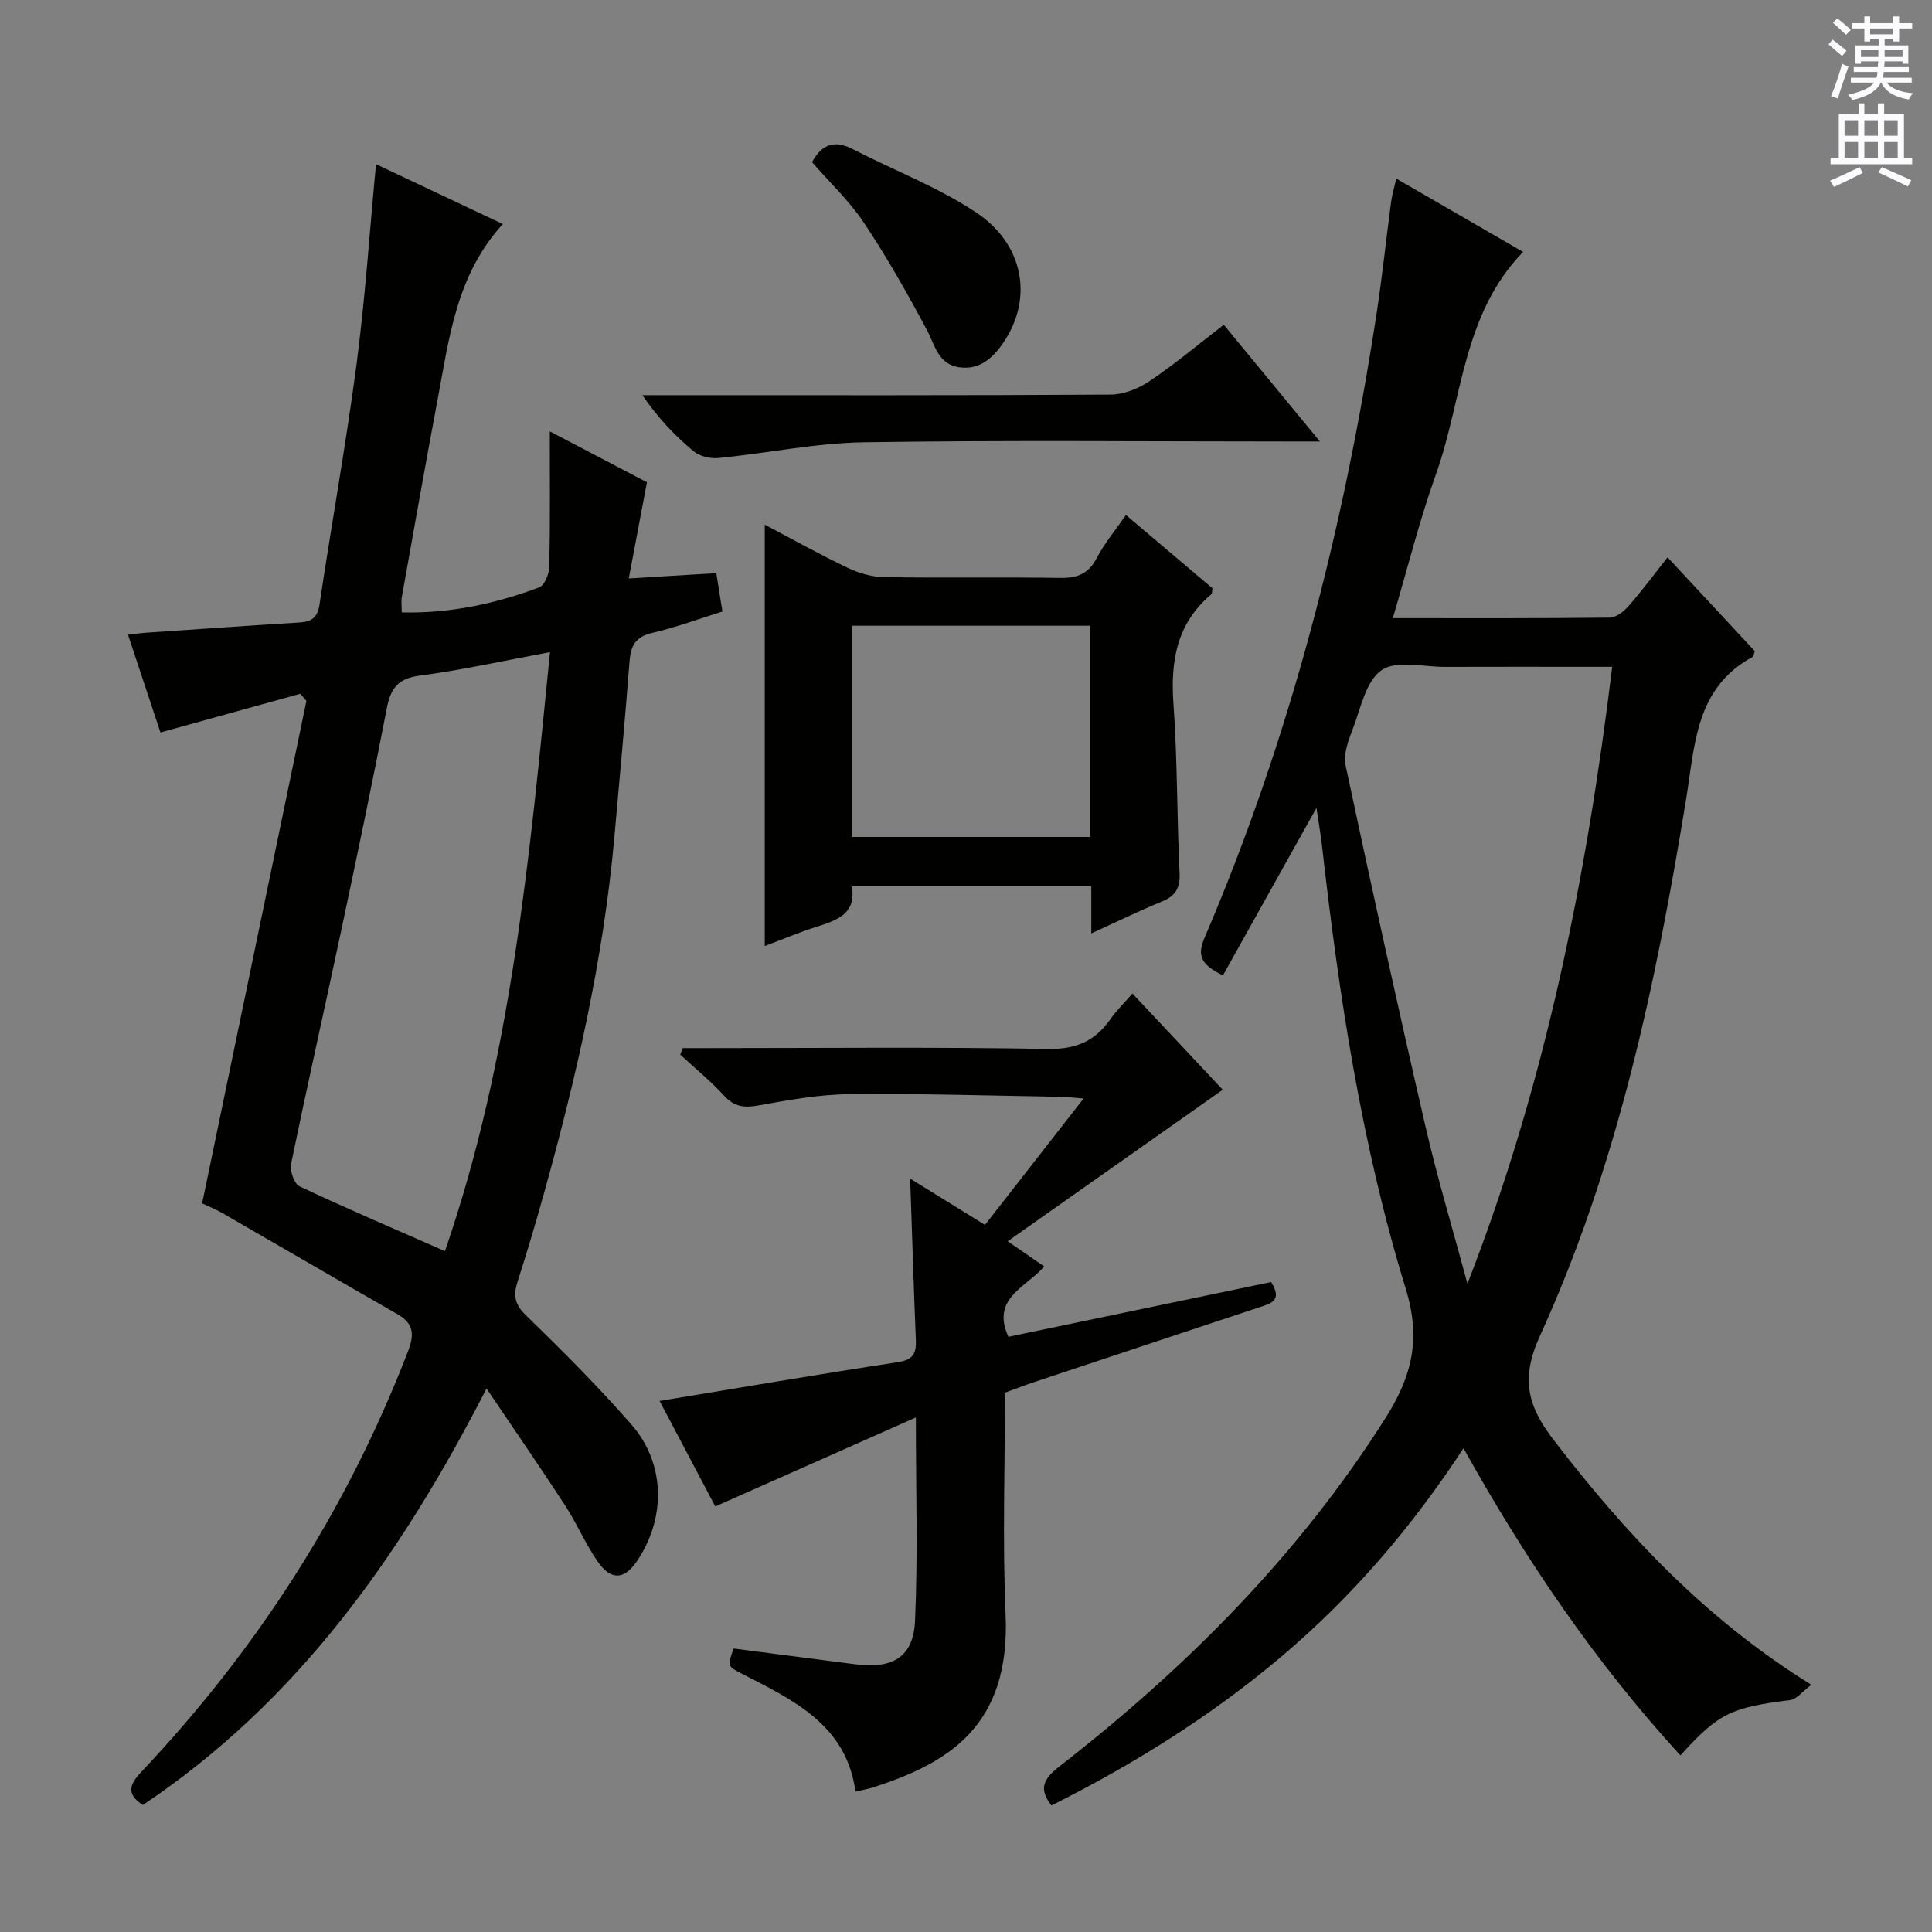<svg enable-background="new 0 0 400 400" viewBox="0 0 400 400" xmlns="http://www.w3.org/2000/svg"><rect x="0" y="0" width="400" height="400" fill="#808080" stroke="none"/><g fill="#010100"><path d="m100.73 287.48c-17.8 34.74-39.22 64.86-71.16 86.23-3.46-2.26-2.77-4.26-.36-6.81 24.05-25.45 42.64-54.37 55.26-87.11 1.38-3.57 1.17-5.78-2.2-7.71-12.1-6.93-24.14-13.97-36.22-20.92-1.55-.89-3.24-1.55-4.2-2.01 7.25-34.95 14.42-69.49 21.59-104.04-.42-.49-.85-.98-1.27-1.47-9.56 2.64-19.11 5.29-28.95 8.01-2.1-6.32-4.32-13.02-6.72-20.25 1.54-.17 2.6-.32 3.66-.4 10.61-.72 21.22-1.47 31.83-2.12 2.54-.15 3.76-1.02 4.17-3.77 2.47-16.58 5.47-33.09 7.66-49.71 1.79-13.61 2.69-27.33 4.03-41.41 8.61 4.07 17.39 8.21 26.26 12.4-9.65 10.51-11.13 23.7-13.54 36.51-2.55 13.54-4.94 27.11-7.37 40.68-.17.92-.02 1.9-.02 3.21 10.05.24 19.39-1.8 28.43-5.17 1.12-.42 2.09-2.79 2.12-4.28.19-8.98.1-17.97.1-28.03 7.31 3.83 13.95 7.31 20.11 10.54-1.25 6.61-2.42 12.8-3.76 19.91 6.75-.41 12.16-.74 18.12-1.1.42 2.63.82 5.16 1.27 7.95-5.08 1.58-9.74 3.32-14.55 4.43-3.43.79-4.43 2.64-4.68 5.87-.93 12.09-2.05 24.17-3.13 36.26-2.24 25.23-7.86 49.8-14.65 74.13-1.69 6.07-3.49 12.11-5.42 18.11-.9 2.8-.58 4.65 1.74 6.9 7.52 7.3 14.95 14.74 21.85 22.63 7.04 8.06 7.17 19.27 1.2 28.2-2.63 3.93-5.4 4.17-8.18.17-2.55-3.67-4.31-7.88-6.75-11.63-5.14-7.89-10.49-15.64-16.27-24.2zm-8.61-28.45c13.79-39.9 17.51-81.6 21.75-124.01-9.47 1.75-18.17 3.7-26.98 4.86-4.48.59-6 2.6-6.8 6.73-2.98 15.46-6.22 30.86-9.49 46.26-3.41 16.04-7.03 32.04-10.33 48.11-.29 1.42.64 4.13 1.76 4.65 9.74 4.59 19.65 8.81 30.09 13.4z"/><path d="m375.02 348.82c-1.92 1.43-3.06 3-4.38 3.16-12.28 1.55-14.85 2.73-22.73 11.46-17.5-19.13-31.95-40.31-44.91-63.6-10.72 16.39-23.07 30.77-37.7 43.14-14.57 12.32-30.61 22.31-47.6 30.82-2.79-3.49-1.55-5.59 1.61-8.06 26.32-20.47 49.57-43.77 67.55-72.16 5.49-8.67 7.38-16.36 4.19-26.74-9.13-29.71-13.79-60.42-17.29-91.28-.31-2.76-.79-5.5-1.2-8.29-6.45 11.55-12.85 23.02-19.37 34.69-4.19-2.12-5.52-3.81-3.82-7.76 17.77-41.44 28.83-84.77 35.63-129.24 1.18-7.7 1.99-15.46 3.02-23.19.19-1.44.63-2.85 1.06-4.8 8.99 5.2 17.59 10.17 26.26 15.19-12.63 13-12.52 30.6-18.03 45.99-3.44 9.62-5.91 19.59-8.94 29.83 15.3 0 30.11.06 44.92-.11 1.33-.02 2.92-1.29 3.9-2.41 2.72-3.1 5.18-6.43 8.06-10.08 6.26 6.73 12.21 13.13 18.06 19.43-.21.6-.22 1.07-.42 1.18-11.91 6.42-11.97 18.29-13.8 29.49-6.22 38.08-14.15 75.8-30.26 111.09-4.09 8.95-2.53 14.6 2.88 21.62 14.84 19.28 31.16 36.87 53.31 50.63zm-71.2-83.05c16.06-41.16 24.61-83.72 29.97-127.71-1.91 0-3.53 0-5.15 0-9.82 0-19.64-.03-29.45.01-4.48.02-10.07-1.45-13.15.68-3.26 2.24-4.31 7.88-5.96 12.18-.92 2.37-1.98 5.22-1.49 7.53 5.32 24.96 10.79 49.89 16.54 74.75 2.52 10.94 5.77 21.71 8.69 32.56z"/><path d="m148.09 311.89c-3.75-7.11-7.75-14.68-11.53-21.84 16.67-2.74 32.96-5.53 49.29-8.02 3.07-.47 3.88-1.68 3.77-4.5-.45-10.95-.78-21.91-1.18-33.51 5.05 3.13 10 6.18 15.49 9.58 6.62-8.49 13.24-16.97 20.41-26.16-2.05-.16-3.39-.34-4.74-.36-14.64-.24-29.29-.7-43.92-.54-6.25.07-12.53 1.23-18.71 2.34-2.92.52-4.94.27-7.03-2.01-2.8-3.05-6.05-5.7-9.1-8.52.17-.45.34-.9.51-1.35h5.11c23.49 0 46.99-.25 70.47.17 5.86.11 9.78-1.63 12.97-6.17 1.23-1.75 2.79-3.27 4.56-5.31 6.59 7.02 13.01 13.86 18.7 19.93-14.6 10.28-29.18 20.55-44.53 31.37 3.25 2.24 5.24 3.61 7.56 5.21-3.64 4.29-11.1 6.56-7.41 14.57 18.11-3.78 36.37-7.58 54.4-11.34 2.39 3.83-.02 4.43-2.36 5.2-15.63 5.17-31.25 10.37-46.86 15.57-1.89.63-3.74 1.36-5.89 2.14 0 15.37-.54 30.71.13 45.99 1.01 23.25-12.13 30.75-27.24 35.67-1.1.36-2.26.56-3.84.94-1.86-13.85-12.91-18.97-23.59-24.45-2.95-1.52-2.95-1.53-1.64-5.18 8.35 1.08 16.72 2.15 25.09 3.25 7.83 1.03 12.13-1.43 12.47-9.01.6-13.58.17-27.21.17-42.08-14.35 6.37-27.76 12.32-41.53 18.42z"/><path d="m225.94 193.25c0-3.57 0-6.49 0-9.74-16.64 0-32.88 0-49.59 0 1 5.69-3.04 7.01-7.26 8.36-3.61 1.15-7.11 2.63-10.75 3.99 0-29.04 0-57.83 0-87.23 5.76 3.03 11.35 6.16 17.12 8.91 2.31 1.1 4.99 1.91 7.52 1.95 12.15.2 24.31-.03 36.46.16 3.54.06 5.9-.8 7.62-4.1 1.59-3.05 3.85-5.74 6.05-8.93 6.22 5.27 12.13 10.27 17.92 15.18-.11.65-.05 1.08-.23 1.23-7.19 6.03-8.49 13.85-7.84 22.78.83 11.6.69 23.26 1.26 34.89.16 3.2-.86 4.82-3.73 5.99-4.73 1.93-9.32 4.18-14.55 6.56zm-.26-63.7c-16.83 0-33.05 0-49.28 0v43.73h49.28c0-14.69 0-29.08 0-43.73z"/><path d="m253.37 67.24c6.49 7.87 12.76 15.49 19.91 24.17-3.05 0-4.79 0-6.52 0-29.3 0-58.61-.29-87.91.16-10.04.16-20.05 2.28-30.09 3.26-1.7.17-3.92-.36-5.19-1.42-3.82-3.19-7.29-6.8-10.57-11.59h5.02c30.63 0 61.27.07 91.9-.12 2.72-.02 5.77-1.23 8.07-2.78 5.21-3.51 10.05-7.57 15.38-11.68z"/><path d="m168.12 33.57c2.14-3.91 4.81-4.56 8.44-2.69 8.52 4.39 17.64 7.85 25.56 13.12 9.87 6.58 11.72 17.69 5.83 26.62-2.19 3.31-4.98 6.05-9.37 5.42-4.36-.63-5-4.58-6.71-7.79-4.02-7.54-8.25-15.01-12.99-22.11-3.01-4.53-7.09-8.35-10.76-12.57z"/></g><path d="m378.6 9.2.8-1c.9.7 1.9 1.4 2.9 2.3l-.9 1.1c-1.1-.9-2-1.7-2.8-2.4zm.5 10.7c.9-2.1 1.6-4.3 2.3-6.7.4.2.8.4 1.3.6-.7 2.1-1.5 4.3-2.2 6.6zm.4-15.2.9-.9c1 .8 2 1.6 2.8 2.4l-1 1c-1-.9-1.9-1.8-2.7-2.5zm12.5-1.3h1.2v1.4h2.7v1.1h-2.7v2.7h-1.2v-.5h-1.8v1.3h4.9v3.8h-1.2v-.5h-3.7c0 .4-.1.9-.1 1.2h5.1v1h-5.2c0 .5-.1.9-.2 1.2h6v1h-5.2c1.1 1.3 2.9 2 5.5 2.2-.4.4-.7.8-.9 1.3-2.9-.5-4.8-1.6-5.7-3.5h-.1c-.8 1.7-2.7 2.9-5.9 3.6-.2-.4-.6-.8-.9-1.1 2.8-.6 4.6-1.4 5.4-2.5h-4.8v-1h5.3c.1-.3.2-.7.2-1.2h-4.9v-1h5c0-.4 0-.8.1-1.2h-3.6v.5h-1.2v-3.8h4.9v-1.3h-1.8v.5h-1.2v-2.7h-2.6v-1.1h2.6v-1.4h1.2v1.4h4.7v-1.4zm-6.7 8.4h3.6c0-.4 0-.9 0-1.4h-3.6zm1.9-4.7h4.7v-1.2h-4.7zm6.7 3.3h-3.7v1.4h3.7z" fill="#fbfafc"/><path d="m384.7 21.4h1.3v2.2h2.8v-2.2h1.3v2.2h4.1v9.1h1.7v1.3h-16.9v-1.3h1.7v-9.1h4.1v-2.2zm.3 13.2.7 1.2c-1.8.9-3.8 1.9-6 2.9-.2-.4-.5-.8-.8-1.3 2.4-1 4.4-2 6.1-2.8zm-3.1-6.5h2.8v-3.2h-2.8zm0 4.6h2.8v-3.3h-2.8zm4.1-4.6h2.8v-3.2h-2.8zm0 4.6h2.8v-3.3h-2.8zm3.6 1.9c2.1.9 4.1 1.8 6.1 2.7l-.7 1.3c-2.2-1.1-4.2-2-6.1-2.9zm3.3-9.7h-2.8v3.2h2.8zm-2.8 7.8h2.8v-3.3h-2.8z" fill="#fbfafc"/></svg>